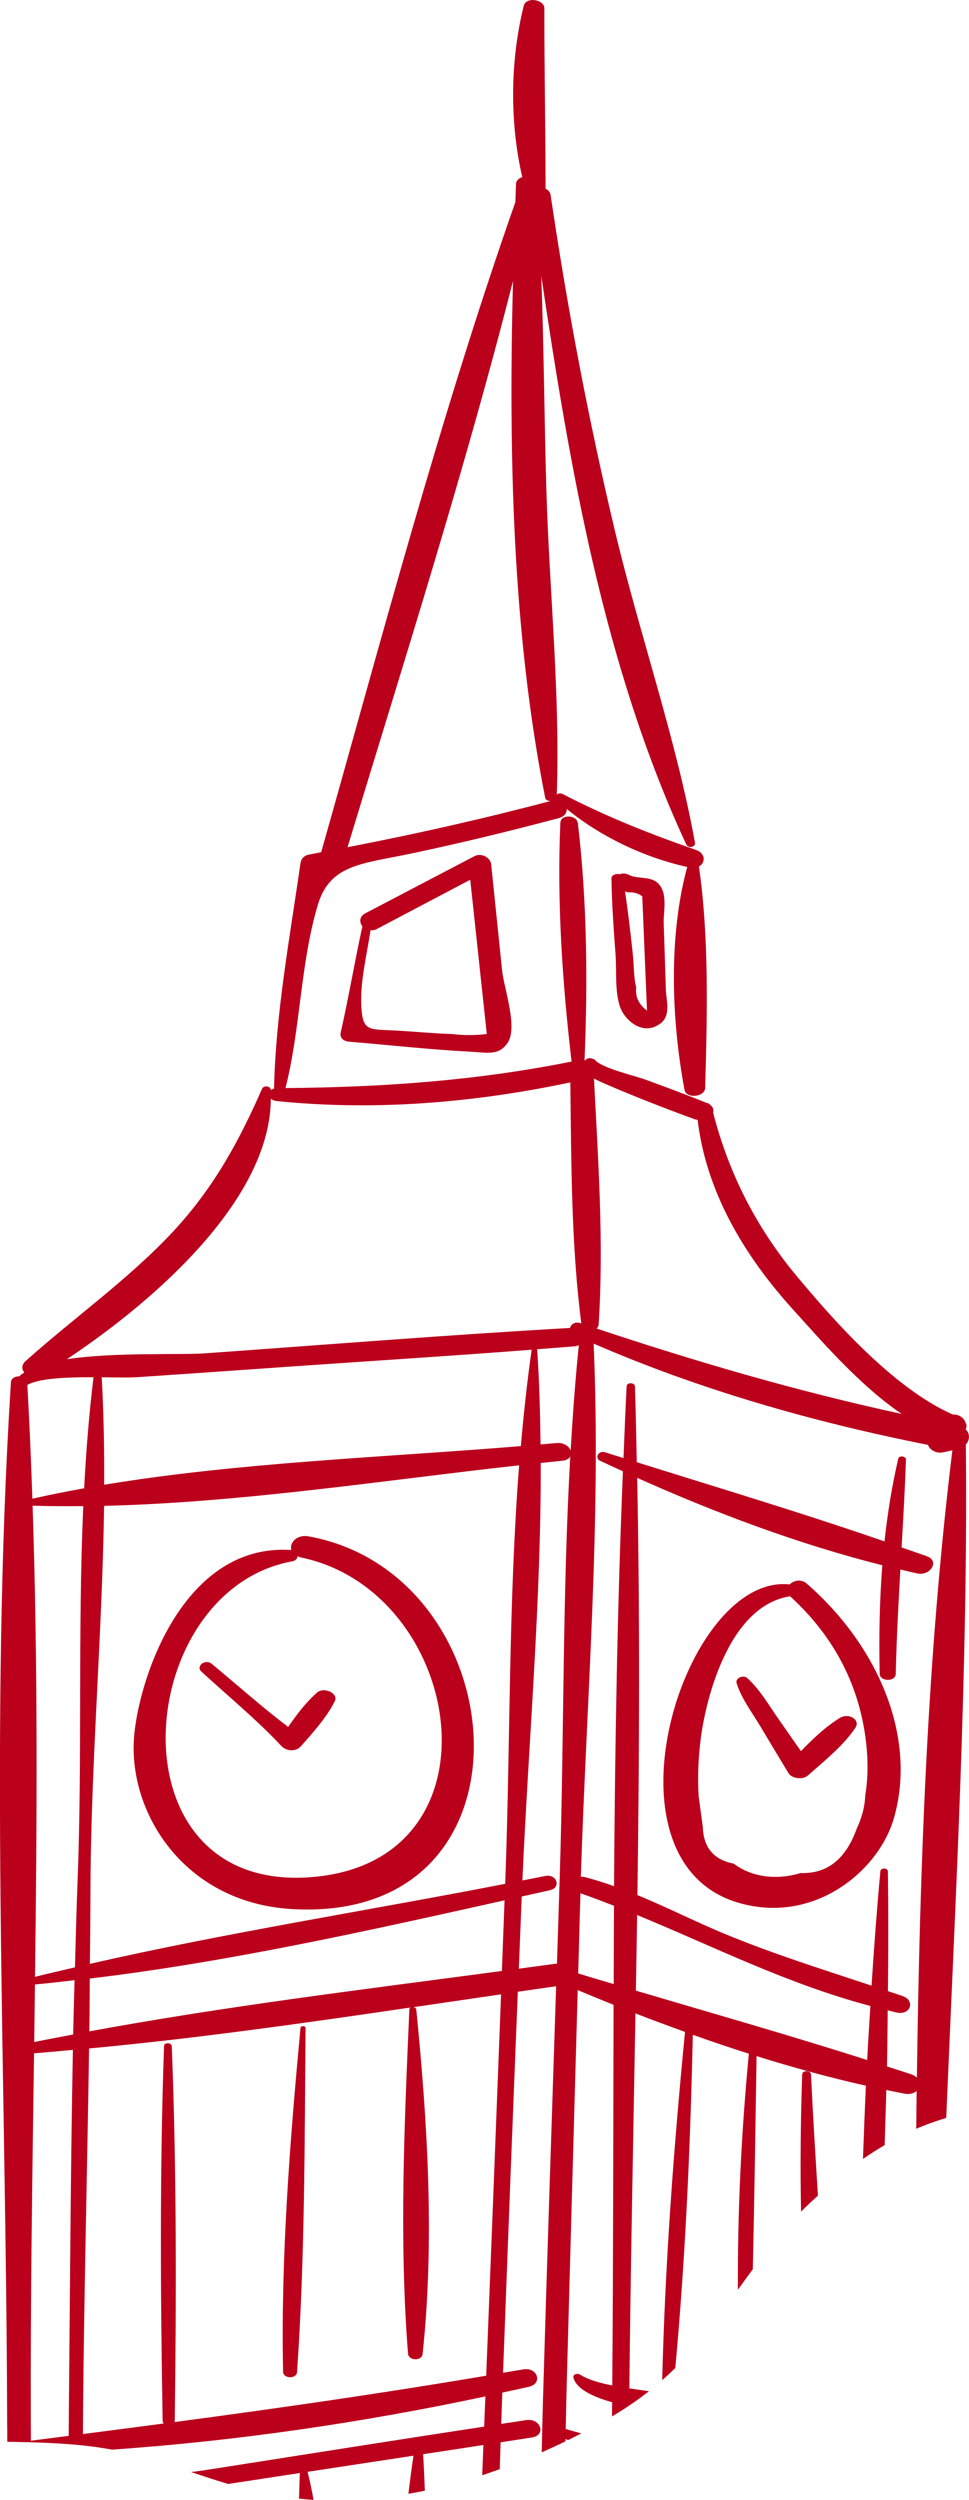 <svg version="1.1" id="图层_1" x="0px" y="0px" width="49.693px" height="128.123px" viewBox="0 0 49.693 128.123" enable-background="new 0 0 49.693 128.123" xml:space="preserve" xmlns:xml="http://www.w3.org/XML/1998/namespace" xmlns="http://www.w3.org/2000/svg" xmlns:xlink="http://www.w3.org/1999/xlink">
  <path fill="#BB001C" d="M15.825,78.74c-0.619-0.111-0.994,0.348-0.883,0.709c-0.018-0.003-0.03-0.011-0.048-0.011
	c-5.351-0.328-7.675,6.236-8.004,9.412c-0.407,3.909,2.471,8.691,8.131,8.996C28,98.549,26.51,80.673,15.825,78.74z M16.181,96.187
	c-10.648,1.054-9.447-14.66-1.197-16.166c0.188-0.035,0.27-0.146,0.271-0.265c0.054,0.022,0.101,0.05,0.167,0.063
	C23.762,81.539,25.991,95.215,16.181,96.187z M41.369,81.16c-0.29-0.252-0.671-0.16-0.871,0.045
	c-5.395-0.604-10.049,14.157-2.62,16.317c3.871,1.125,7.173-1.627,7.956-4.313C47.059,89.008,44.999,84.313,41.369,81.16z
	 M44.374,92.009c-0.026,0.59-0.174,1.157-0.438,1.708c-0.564,1.58-1.529,2.326-2.877,2.279c-0.756,0.229-1.588,0.28-2.394,0.041
	c-0.397-0.119-0.744-0.302-1.036-0.521c-1.015-0.199-1.549-0.813-1.586-1.867c-0.068-0.524-0.142-1.051-0.213-1.577
	c-0.063-0.982-0.018-2.015,0.11-2.992c0.235-1.825,1.364-6.771,4.58-7.269c2.348,2.148,3.571,4.692,3.894,7.48
	C44.52,90.206,44.521,91.101,44.374,92.009z M41.074,89.748c0.6-0.613,1.229-1.228,1.99-1.699c0.458-0.282,1.079,0.089,0.803,0.501
	c-0.603,0.908-1.578,1.688-2.441,2.45c-0.256,0.228-0.819,0.155-0.985-0.116c-0.487-0.804-0.973-1.609-1.453-2.414
	c-0.431-0.72-0.979-1.441-1.215-2.215c-0.072-0.238,0.336-0.447,0.56-0.242c0.66,0.608,1.084,1.365,1.571,2.06
	C40.295,88.631,40.684,89.188,41.074,89.748z M17.172,87.183c-0.412,0.824-1.094,1.586-1.738,2.311
	c-0.269,0.301-0.748,0.264-1.013-0.018c-1.24-1.328-2.729-2.55-4.092-3.804c-0.307-0.282,0.2-0.671,0.531-0.397
	c1.296,1.069,2.556,2.203,3.918,3.231c0.427-0.618,0.893-1.237,1.479-1.758C16.612,86.433,17.368,86.788,17.172,87.183z
	 M15.671,103.942c-0.053,5.867-0.032,11.781-0.438,17.634c-0.025,0.356-0.707,0.345-0.715-0.015
	c-0.122-5.858,0.347-11.785,0.892-17.625C15.423,103.808,15.672,103.812,15.671,103.942z M49.521,73.251
	c0.045-0.094,0.064-0.189,0.022-0.283c-0.019-0.042-0.037-0.083-0.057-0.124c-0.092-0.202-0.338-0.366-0.625-0.348
	c-3.094-1.367-6.199-4.935-7.979-7.065c-2.168-2.596-3.534-5.398-4.313-8.411c0.043-0.13,0.008-0.265-0.127-0.375
	c-0.052-0.068-0.134-0.111-0.229-0.129c-1.014-0.412-2.048-0.793-3.08-1.172c-0.639-0.234-1.998-0.524-2.558-0.95
	c-0.024-0.047-0.067-0.091-0.136-0.115l-0.107-0.036c-0.092-0.032-0.207,0.005-0.276,0.052c-0.025,0.018-0.034,0.037-0.058,0.055
	c-0.007-0.002-0.016-0.001-0.022-0.002c0.168-4.014,0.133-8.162-0.341-12.155c-0.053-0.44-0.881-0.478-0.899-0.016
	c-0.178,4.029,0.104,8.202,0.576,12.229c-4.841,0.976-9.676,1.318-14.671,1.359c0.779-3.084,0.752-6.31,1.647-9.355
	c0.622-2.112,2.234-2.125,4.777-2.66c2.56-0.539,5.082-1.155,7.59-1.819c0.296-0.078,0.415-0.275,0.411-0.469
	c1.665,1.363,3.868,2.459,6.177,2.972c-0.975,3.576-0.802,7.868-0.14,11.42c0.089,0.478,1.047,0.367,1.059-0.092
	c0.103-3.661,0.211-7.681-0.318-11.354c0.345-0.185,0.35-0.675-0.159-0.852c-2.411-0.832-4.624-1.721-6.828-2.86
	c-0.118-0.062-0.229-0.032-0.303,0.03c0.175-5.172-0.378-10.393-0.533-15.569c-0.109-3.67-0.127-7.35-0.264-11.025
	c1.452,9.769,3.188,19.988,7.435,29.146c0.103,0.221,0.49,0.142,0.449-0.087c-0.973-5.343-2.821-10.617-4.092-15.928
	c-1.367-5.728-2.457-11.481-3.311-17.266c-0.021-0.151-0.125-0.259-0.26-0.327c0-3.08-0.067-6.166-0.062-9.245
	c0-0.456-0.938-0.608-1.057-0.13c-0.684,2.743-0.738,5.911-0.075,8.787c-0.175,0.046-0.314,0.164-0.323,0.36
	c-0.012,0.303-0.021,0.613-0.032,0.916c-3.854,10.976-6.812,22.209-9.958,33.32c-0.205,0.039-0.411,0.081-0.617,0.118
	c-0.272,0.049-0.415,0.236-0.444,0.438c-0.548,3.827-1.271,7.701-1.356,11.559c-0.065,0.016-0.121,0.04-0.164,0.073V55.86
	c-0.014-0.203-0.366-0.252-0.452-0.057c-1.164,2.646-2.462,5.067-4.584,7.339c-2.247,2.406-5.041,4.38-7.536,6.609
	c-0.227,0.203-0.208,0.427-0.072,0.592c-0.096,0.063-0.188,0.127-0.262,0.197c-0.203-0.006-0.41,0.094-0.424,0.307
	c-1.113,17.652-0.239,35.498-0.194,53.18c0.005,0.371,0.007,0.744,0.008,1.117c1.795,0.034,3.604,0.075,5.365,0.403
	c6.444-0.442,12.954-1.407,19.154-2.728c-0.004,0.074-0.008,0.148-0.01,0.224c-0.018,0.44-0.035,0.883-0.053,1.325
	c-4.815,0.729-9.622,1.5-14.434,2.249c-0.182,0.026-0.383,0.054-0.601,0.077c0.634,0.213,1.268,0.422,1.904,0.613
	c0.767-0.117,1.534-0.232,2.301-0.352c0.459-0.07,0.918-0.141,1.375-0.209c-0.017,0.438-0.026,0.875-0.04,1.313
	c0.248,0.024,0.496,0.047,0.744,0.063c-0.086-0.483-0.184-0.963-0.306-1.437c1.811-0.274,3.621-0.553,5.432-0.828
	c-0.098,0.647-0.182,1.3-0.26,1.953c0.28-0.049,0.562-0.1,0.841-0.158c-0.021-0.625-0.05-1.25-0.087-1.87
	c1.03-0.157,2.063-0.312,3.092-0.472c-0.021,0.517-0.041,1.032-0.061,1.549c0.302-0.1,0.603-0.202,0.9-0.311
	c0.015-0.459,0.026-0.917,0.042-1.375c0.539-0.086,1.076-0.164,1.613-0.25c0.744-0.119,0.443-0.999-0.297-0.89
	c-0.428,0.063-0.855,0.134-1.283,0.196c0.015-0.392,0.024-0.783,0.039-1.174c0.005-0.146,0.011-0.287,0.017-0.431
	c0.454-0.101,0.913-0.194,1.364-0.299c0.724-0.165,0.445-1.021-0.299-0.89c-0.342,0.062-0.685,0.111-1.027,0.172
	c0.242-6.51,0.493-13.02,0.757-19.527c0.653-0.094,1.311-0.189,1.964-0.282c-0.229,7.056-0.468,14.108-0.673,21.162
	c-0.026,0.908-0.047,1.815-0.066,2.726c0.41-0.182,0.816-0.367,1.217-0.563c0-0.038,0.001-0.076,0.002-0.115
	c0.045,0.017,0.092,0.033,0.138,0.05c0.227-0.11,0.448-0.228,0.672-0.343c-0.262-0.073-0.521-0.145-0.781-0.221
	c-0.006,0-0.01,0-0.017-0.001c0.013-0.504,0.02-1.007,0.031-1.512c0.188-6.994,0.386-13.99,0.584-20.985
	c0.604,0.253,1.22,0.504,1.838,0.754c-0.016,6.506-0.013,13.011-0.067,19.507c-0.646-0.126-1.233-0.292-1.635-0.548
	c-0.161-0.103-0.398-0.019-0.355,0.153c0.149,0.58,0.994,0.974,1.984,1.259c-0.002,0.24-0.004,0.481-0.006,0.724
	c0.685-0.406,1.311-0.834,1.893-1.291c-0.324-0.049-0.659-0.097-1.004-0.147c0.068-6.4,0.2-12.808,0.313-19.218
	c0.835,0.326,1.688,0.641,2.542,0.949c-0.578,5.916-1.026,11.9-1.169,17.848c0.229-0.201,0.454-0.41,0.671-0.623
	c0.521-5.674,0.774-11.4,0.897-17.078c0.948,0.338,1.909,0.664,2.875,0.971c-0.384,4.004-0.583,8.057-0.563,12.098
	c0.252-0.354,0.509-0.703,0.766-1.053c0.08-3.642,0.136-7.285,0.192-10.923c1.857,0.581,3.736,1.099,5.607,1.517
	c-0.058,1.252-0.105,2.504-0.151,3.756c0.363-0.254,0.735-0.488,1.113-0.711c0.025-0.941,0.063-1.885,0.084-2.825
	c0.307,0.063,0.613,0.13,0.919,0.187c0.282,0.053,0.497-0.017,0.637-0.134c-0.009,0.646-0.011,1.289-0.019,1.935
	c0.496-0.215,1.01-0.398,1.537-0.556c0.482-11.506,1.121-23.017,1.005-34.509C49.741,73.804,49.748,73.469,49.521,73.251z
	 M26.307,14.405c-0.224,8.789-0.04,17.933,1.651,26.479c0.023,0.124,0.152,0.171,0.282,0.167c-3.432,0.908-6.901,1.692-10.417,2.369
	C20.747,33.79,23.832,24.126,26.307,14.405z M30.962,55.518c1.523,0.657,3.098,1.277,4.676,1.849
	c0.047,0.017,0.092,0.019,0.138,0.027c0.429,3.596,2.288,6.875,4.993,9.833c1.119,1.223,3.271,3.761,5.474,5.239
	c-5.355-1.159-10.513-2.669-15.647-4.377c0.056-0.053,0.099-0.118,0.104-0.211c0.271-4.176-0.025-8.419-0.24-12.604
	C30.645,55.377,30.833,55.461,30.962,55.518z M13.888,56.306c0.066,0.064,0.168,0.112,0.3,0.125
	c5.064,0.517,10.163,0.08,15.06-0.956c0.052,4.106,0.04,8.27,0.563,12.355c-0.02-0.007-0.038-0.013-0.059-0.021
	c-0.264-0.088-0.47,0.067-0.521,0.25c-6.243,0.356-12.479,0.856-18.714,1.301c-1.29,0.092-4.651-0.069-7.088,0.301
	C8.27,66.442,13.875,61.309,13.888,56.306z M27.266,69.175c-0.236,1.639-0.41,3.287-0.556,4.94
	c-6.968,0.573-14.466,0.835-21.369,1.981c0.01-1.838-0.021-3.675-0.125-5.508c0.748,0.008,1.424,0.021,1.841-0.007
	c2.583-0.172,5.166-0.354,7.748-0.536C18.957,69.754,23.118,69.496,27.266,69.175z M4.795,70.586
	c-0.229,1.892-0.38,3.787-0.479,5.69c-0.896,0.162-1.784,0.336-2.655,0.535c-0.068-1.944-0.148-3.889-0.259-5.83
	C2.019,70.629,3.465,70.582,4.795,70.586z M3.532,123.469c-0.005,0.457-0.005,0.915-0.009,1.373
	c-0.646,0.082-1.289,0.166-1.938,0.248c-0.001-0.348-0.004-0.694-0.005-1.043c-0.021-6.26,0.077-12.534,0.166-18.813
	c0.665-0.051,1.328-0.113,1.992-0.174C3.621,111.194,3.592,117.334,3.532,123.469z M3.751,104.271
	c-0.665,0.127-1.334,0.25-1.996,0.386c0.015-0.983,0.024-1.966,0.037-2.95c0.678-0.061,1.354-0.143,2.031-0.219
	C3.799,102.415,3.772,103.342,3.751,104.271z M3.844,100.83c-0.685,0.16-1.369,0.315-2.048,0.485
	c0.103-8.055,0.147-16.11-0.125-24.146c0.86,0.027,1.729,0.03,2.599,0.021c-0.284,6.427-0.044,12.903-0.295,19.302
	C3.919,97.938,3.884,99.385,3.844,100.83z M24.934,121.758c-5.326,0.901-10.641,1.665-15.986,2.377
	c0.004-0.018,0.013-0.03,0.014-0.049c0.081-6.397,0.097-12.817-0.153-19.216c-0.01-0.197-0.391-0.206-0.396-0.008
	c-0.225,6.395-0.182,12.814-0.072,19.212c0.001,0.055,0.024,0.096,0.057,0.133c-1.379,0.183-2.759,0.362-4.145,0.541
	c0.004-0.422,0.005-0.845,0.008-1.267c0.054-6.166,0.214-12.33,0.307-18.494c5.515-0.516,11.008-1.295,16.479-2.098
	c-0.029,0.021-0.052,0.053-0.054,0.096c-0.254,5.843-0.53,11.801-0.068,17.644c0.029,0.374,0.709,0.39,0.748,0.015
	c0.619-5.822,0.254-11.826-0.324-17.65c-0.009-0.073-0.072-0.111-0.144-0.124c1.499-0.22,2.997-0.44,4.491-0.658
	C25.448,108.728,25.191,115.241,24.934,121.758z M25.738,101.015c-7.053,0.941-14.197,1.81-21.157,3.096
	c0.014-0.902,0.017-1.805,0.024-2.707c7.156-0.855,14.317-2.461,21.27-4.01C25.831,98.601,25.785,99.808,25.738,101.015z
	 M25.926,96.031c-0.006,0.172-0.014,0.346-0.02,0.518c-7.067,1.375-14.31,2.507-21.296,4.101c0.01-1.15,0.027-2.301,0.028-3.452
	c0.004-6.653,0.608-13.349,0.7-20.021c7.046-0.167,14.345-1.31,21.285-2.078C26.081,82.056,26.174,89.104,25.926,96.031z
	 M28.708,96.092c-0.047,1.519-0.099,3.037-0.146,4.556c-0.032,0.002-0.06-0.006-0.092-0.002c-0.619,0.086-1.242,0.168-1.863,0.252
	c0.051-1.232,0.098-2.465,0.148-3.699c0.481-0.107,0.967-0.215,1.446-0.322c0.594-0.131,0.358-0.854-0.246-0.729
	c-0.386,0.078-0.776,0.151-1.164,0.229c0.31-7.084,0.961-14.268,0.939-21.395c0.373-0.039,0.751-0.084,1.121-0.119
	c0.214-0.021,0.336-0.109,0.394-0.221C28.842,81.776,28.93,88.974,28.708,96.092z M29.264,74.347
	c-0.08-0.222-0.343-0.423-0.716-0.388c-0.271,0.024-0.553,0.046-0.827,0.069c-0.021-1.629-0.064-3.256-0.173-4.877
	c0.632-0.049,1.263-0.096,1.894-0.147c0.092-0.008,0.172-0.028,0.242-0.06C29.5,70.74,29.37,72.541,29.264,74.347z M31.472,101.687
	c-0.606-0.183-1.219-0.358-1.82-0.545c0.039-1.369,0.076-2.74,0.114-4.109c0.582,0.201,1.152,0.42,1.721,0.641
	C31.479,99.01,31.477,100.349,31.472,101.687z M44.47,105.58c-3.904-1.25-7.903-2.386-11.86-3.556
	c0.021-1.293,0.044-2.584,0.063-3.877c3.952,1.627,7.688,3.528,11.962,4.662C44.579,103.731,44.518,104.656,44.47,105.58z
	 M47.02,106.481c-0.071-0.064-0.156-0.125-0.277-0.166c-0.414-0.14-0.838-0.271-1.255-0.406c0.019-0.96,0.026-1.919,0.036-2.878
	c0.154,0.036,0.303,0.079,0.459,0.114c0.721,0.156,0.961-0.619,0.313-0.842c-0.253-0.088-0.506-0.17-0.76-0.254
	c0.021-2.046,0.025-4.091-0.001-6.135c-0.002-0.195-0.37-0.199-0.387-0.008c-0.182,1.951-0.325,3.904-0.452,5.861
	c-2.537-0.841-5.086-1.64-7.532-2.654c-1.517-0.629-2.962-1.365-4.476-1.988c0.1-7.131,0.131-14.261-0.011-21.383
	c3.941,1.766,8.259,3.398,12.571,4.479c-0.146,1.854-0.176,3.715-0.136,5.557c0.008,0.412,0.814,0.429,0.824,0.015
	c0.041-1.787,0.137-3.571,0.237-5.354c0.292,0.067,0.584,0.143,0.875,0.203c0.652,0.14,1.16-0.634,0.496-0.877
	c-0.432-0.158-0.873-0.304-1.307-0.457c0.086-1.5,0.17-3,0.225-4.502c0.007-0.173-0.354-0.228-0.396-0.049
	c-0.326,1.396-0.552,2.817-0.706,4.243c-4.166-1.442-8.471-2.733-12.705-4.06c-0.027-1.293-0.05-2.588-0.092-3.881
	c-0.006-0.213-0.418-0.223-0.428-0.007c-0.064,1.224-0.108,2.45-0.16,3.675c-0.316-0.1-0.638-0.195-0.951-0.297
	c-0.332-0.104-0.544,0.299-0.247,0.439c0.382,0.18,0.776,0.357,1.168,0.537c-0.29,7.08-0.409,14.17-0.455,21.264
	c-0.479-0.17-0.967-0.328-1.472-0.459c-0.084-0.021-0.16-0.029-0.23-0.025c0.29-9.076,1.051-18.248,0.655-27.324
	c5.389,2.34,11.182,4.007,17.148,5.191c0.09,0.25,0.411,0.461,0.778,0.381c0.157-0.033,0.313-0.066,0.472-0.102
	C47.54,84.959,47.17,95.729,47.02,106.481z M41.591,106.324c0.096,2.065,0.225,4.134,0.355,6.202
	c-0.291,0.269-0.58,0.537-0.865,0.822c-0.05-2.356-0.021-4.711,0.057-7.033C41.144,106.088,41.581,106.097,41.591,106.324z
	 M17.908,53.389c2.045,0.169,4.098,0.4,6.146,0.508c0.939,0.048,1.505,0.226,1.97-0.437c0.555-0.788-0.185-2.828-0.274-3.717
	c-0.188-1.817-0.375-3.635-0.562-5.451c-0.032-0.309-0.468-0.615-0.868-0.406c-1.832,0.958-3.663,1.917-5.497,2.876
	c-0.017,0.004-0.026,0.012-0.039,0.02c-0.014,0.007-0.026,0.015-0.04,0.021c-0.325,0.17-0.322,0.468-0.159,0.671
	c-0.399,1.813-0.701,3.639-1.114,5.45C17.414,53.167,17.586,53.362,17.908,53.389z M19.003,47.679
	c0.104,0.004,0.212-0.008,0.326-0.068c1.595-0.841,3.19-1.682,4.786-2.523c0.151,1.423,0.306,2.847,0.458,4.271l0.274,2.543
	c0.039,0.364,0.077,0.727,0.117,1.09c-0.59,0.077-1.181,0.078-1.773,0.004c-0.878-0.027-1.758-0.11-2.634-0.165
	c-1.602-0.1-1.935,0.096-2.022-1.159C18.444,50.386,18.802,49,19.003,47.679z M33.742,45.268c-0.407-0.389-1.038-0.19-1.514-0.44
	c-0.149-0.079-0.309-0.071-0.448-0.022c-0.178-0.045-0.426,0.034-0.424,0.21c0.022,1.303,0.113,2.607,0.211,3.908
	c0.063,0.852-0.047,1.854,0.229,2.676c0.221,0.656,1.159,1.546,2.08,0.851c0.542-0.409,0.291-1.195,0.273-1.7
	c-0.037-1.154-0.075-2.309-0.113-3.463C34.018,46.724,34.265,45.767,33.742,45.268z M32.629,50.617
	c-0.141-0.537-0.114-1.133-0.173-1.676c-0.114-1.088-0.244-2.176-0.402-3.261c0.047,0.017,0.096,0.034,0.153,0.056
	c0.279-0.021,0.523,0.046,0.73,0.202l0.199,4.796c0.016,0.355,0.029,0.71,0.045,1.066C32.75,51.467,32.567,51.073,32.629,50.617z" class="color c1"/>
</svg>